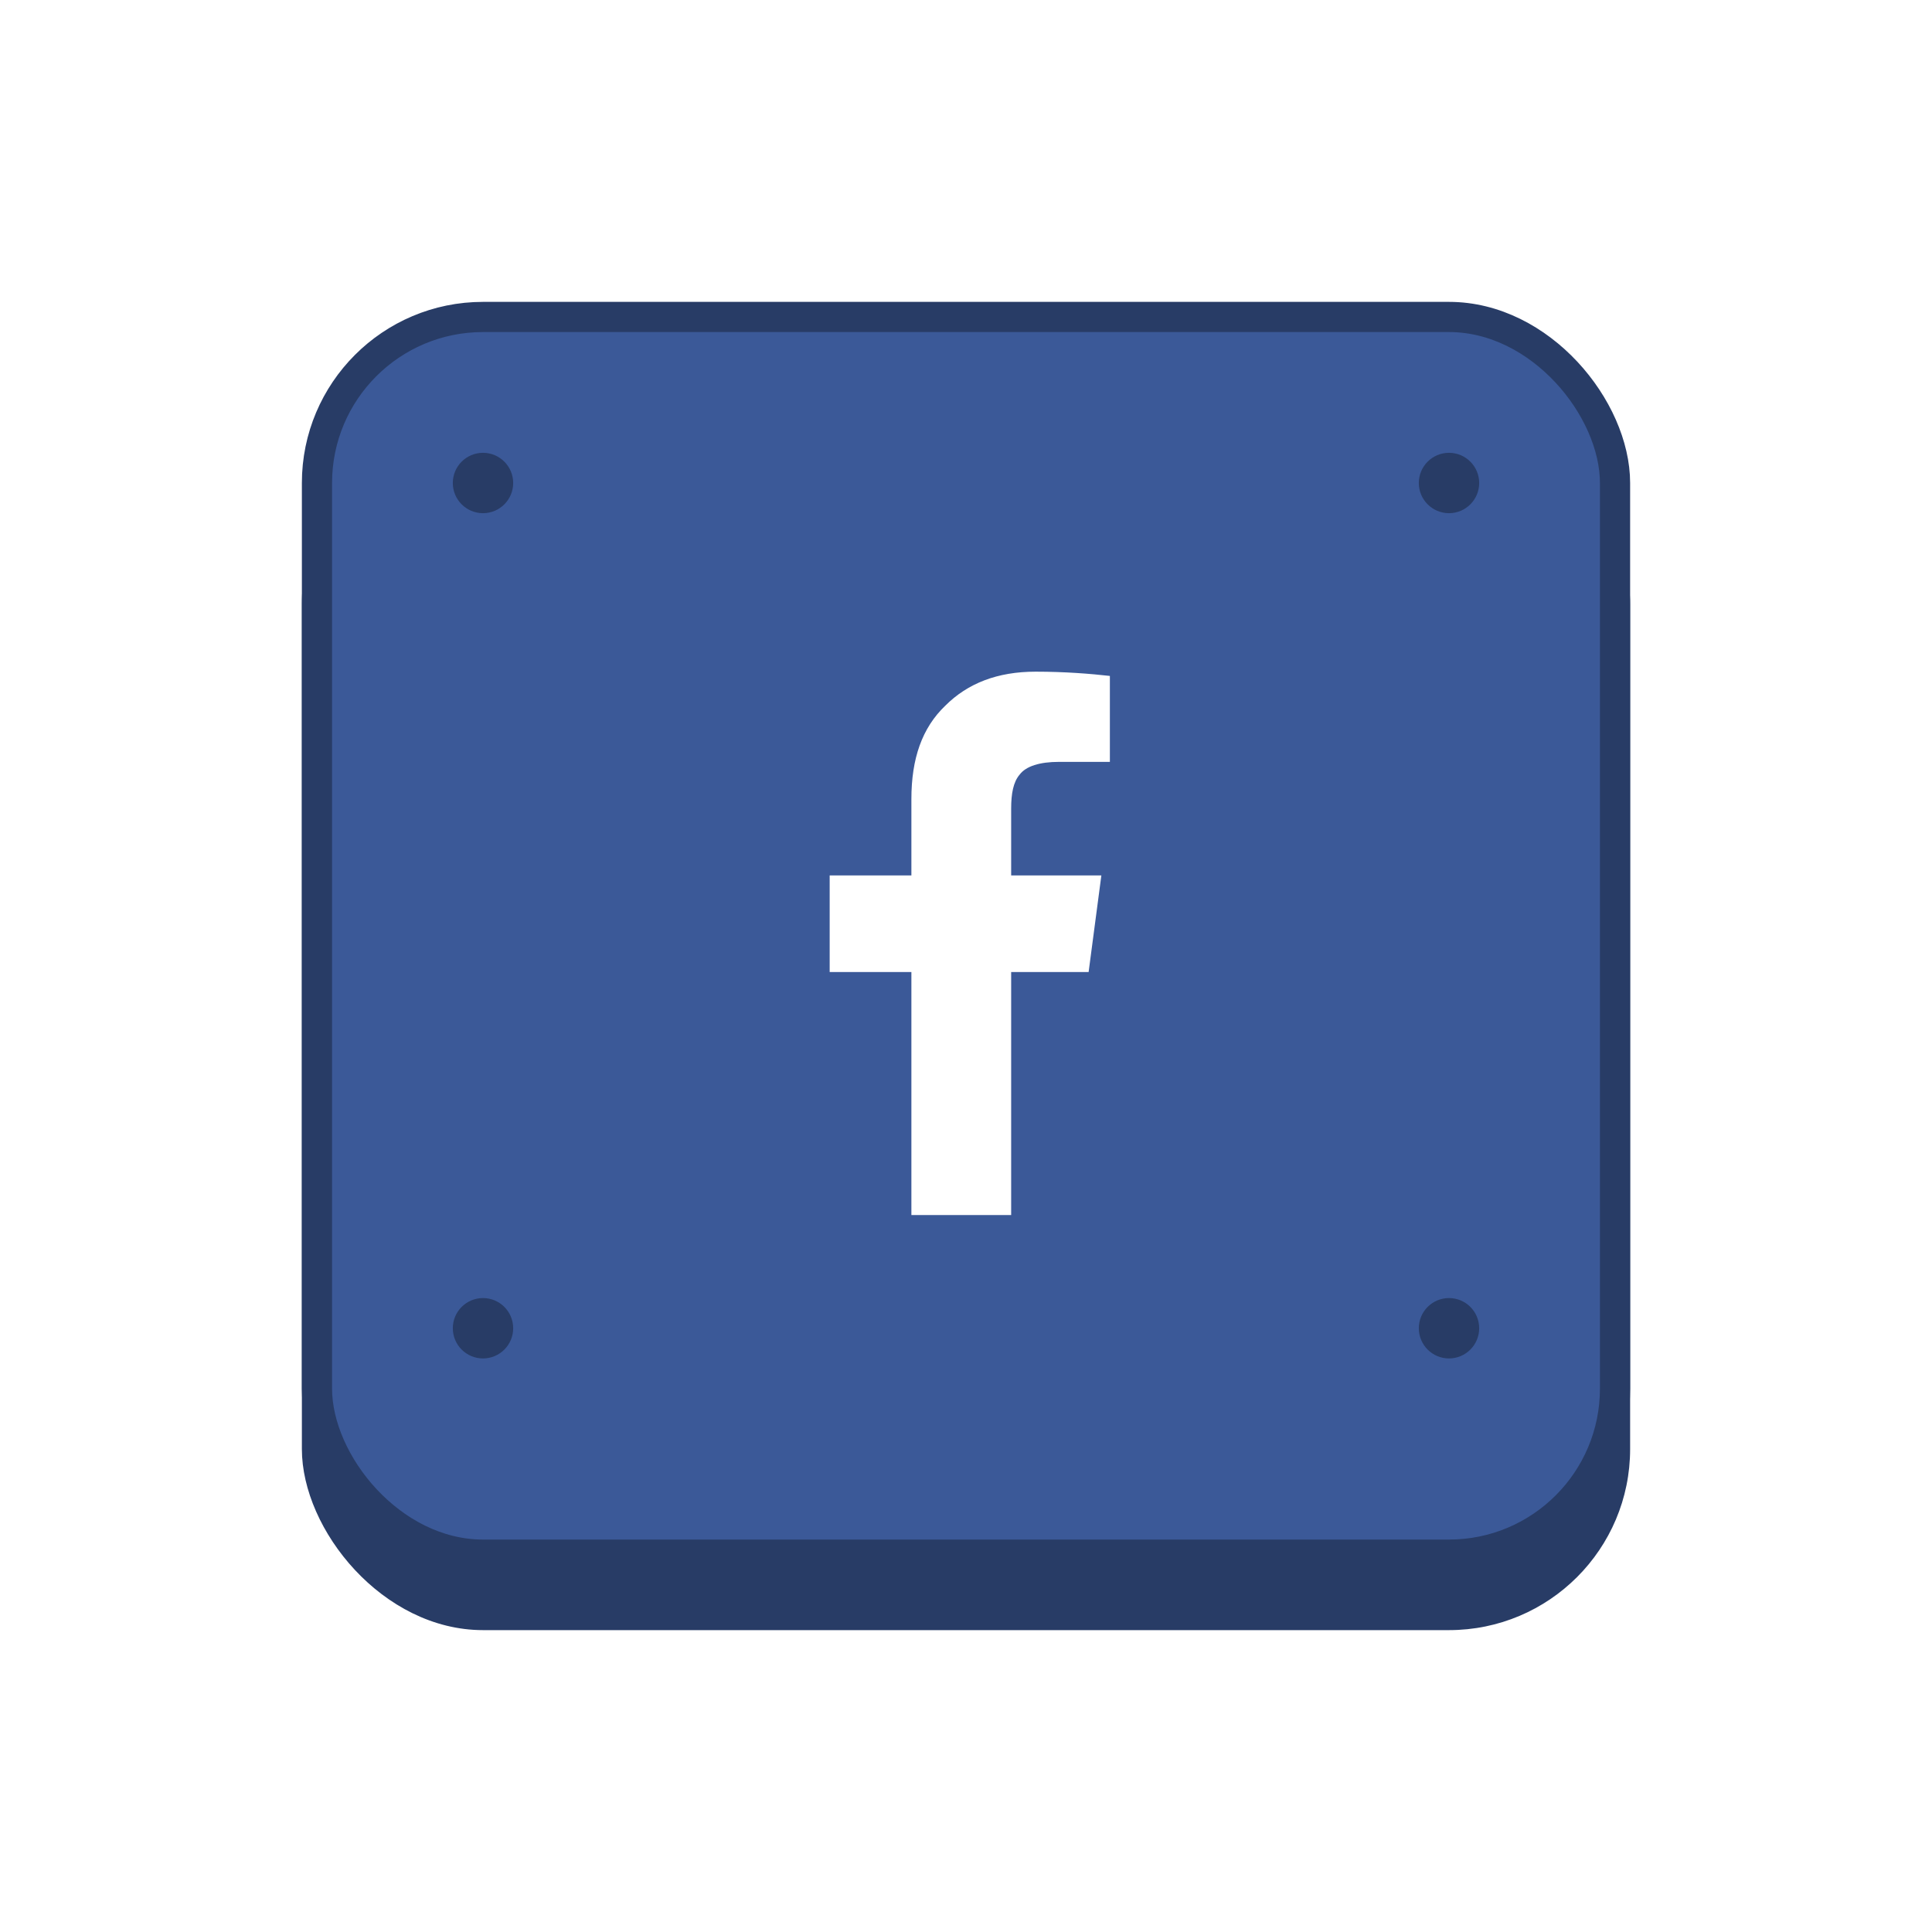 <svg width="64" height="64" viewBox="0 0 64 64" fill="none" xmlns="http://www.w3.org/2000/svg">
<g filter="url(#filter0_d)">
<rect x="10" y="10" width="44" height="40" rx="6" fill="#283C66"/>
<rect x="10.5" y="6.5" width="43" height="41" rx="5.5" fill="#3B5998" stroke="#283C66"/>
<path d="M30.191 36.25H33.496V28.199H36.062L36.484 25H33.496V22.785C33.496 22.293 33.566 21.906 33.777 21.66C33.988 21.379 34.445 21.238 35.078 21.238H36.766V18.391C36.133 18.32 35.289 18.25 34.305 18.25C33.039 18.25 32.055 18.637 31.316 19.375C30.543 20.113 30.191 21.133 30.191 22.469V25H27.484V28.199H30.191V36.25Z" fill="white"/>
<circle cx="16" cy="12" r="1" fill="#283C66"/>
<circle cx="48" cy="12" r="1" fill="#283C66"/>
<circle cx="16" cy="40" r="1" fill="#283C66"/>
<circle cx="48" cy="40" r="1" fill="#283C66"/>
</g>
<defs>
<filter id="filter0_d" x="0" y="0" width="64" height="64" filterUnits="userSpaceOnUse" color-interpolation-filters="sRGB">
<feFlood flood-opacity="0" result="BackgroundImageFix"/>
<feColorMatrix in="SourceAlpha" type="matrix" values="0 0 0 0 0 0 0 0 0 0 0 0 0 0 0 0 0 0 127 0"/>
<feOffset dy="4"/>
<feGaussianBlur stdDeviation="5"/>
<feColorMatrix type="matrix" values="0 0 0 0 0 0 0 0 0 0 0 0 0 0 0 0 0 0 0.25 0"/>
<feBlend mode="normal" in2="BackgroundImageFix" result="effect1_dropShadow"/>
<feBlend mode="normal" in="SourceGraphic" in2="effect1_dropShadow" result="shape"/>
</filter>
</defs>
</svg>
